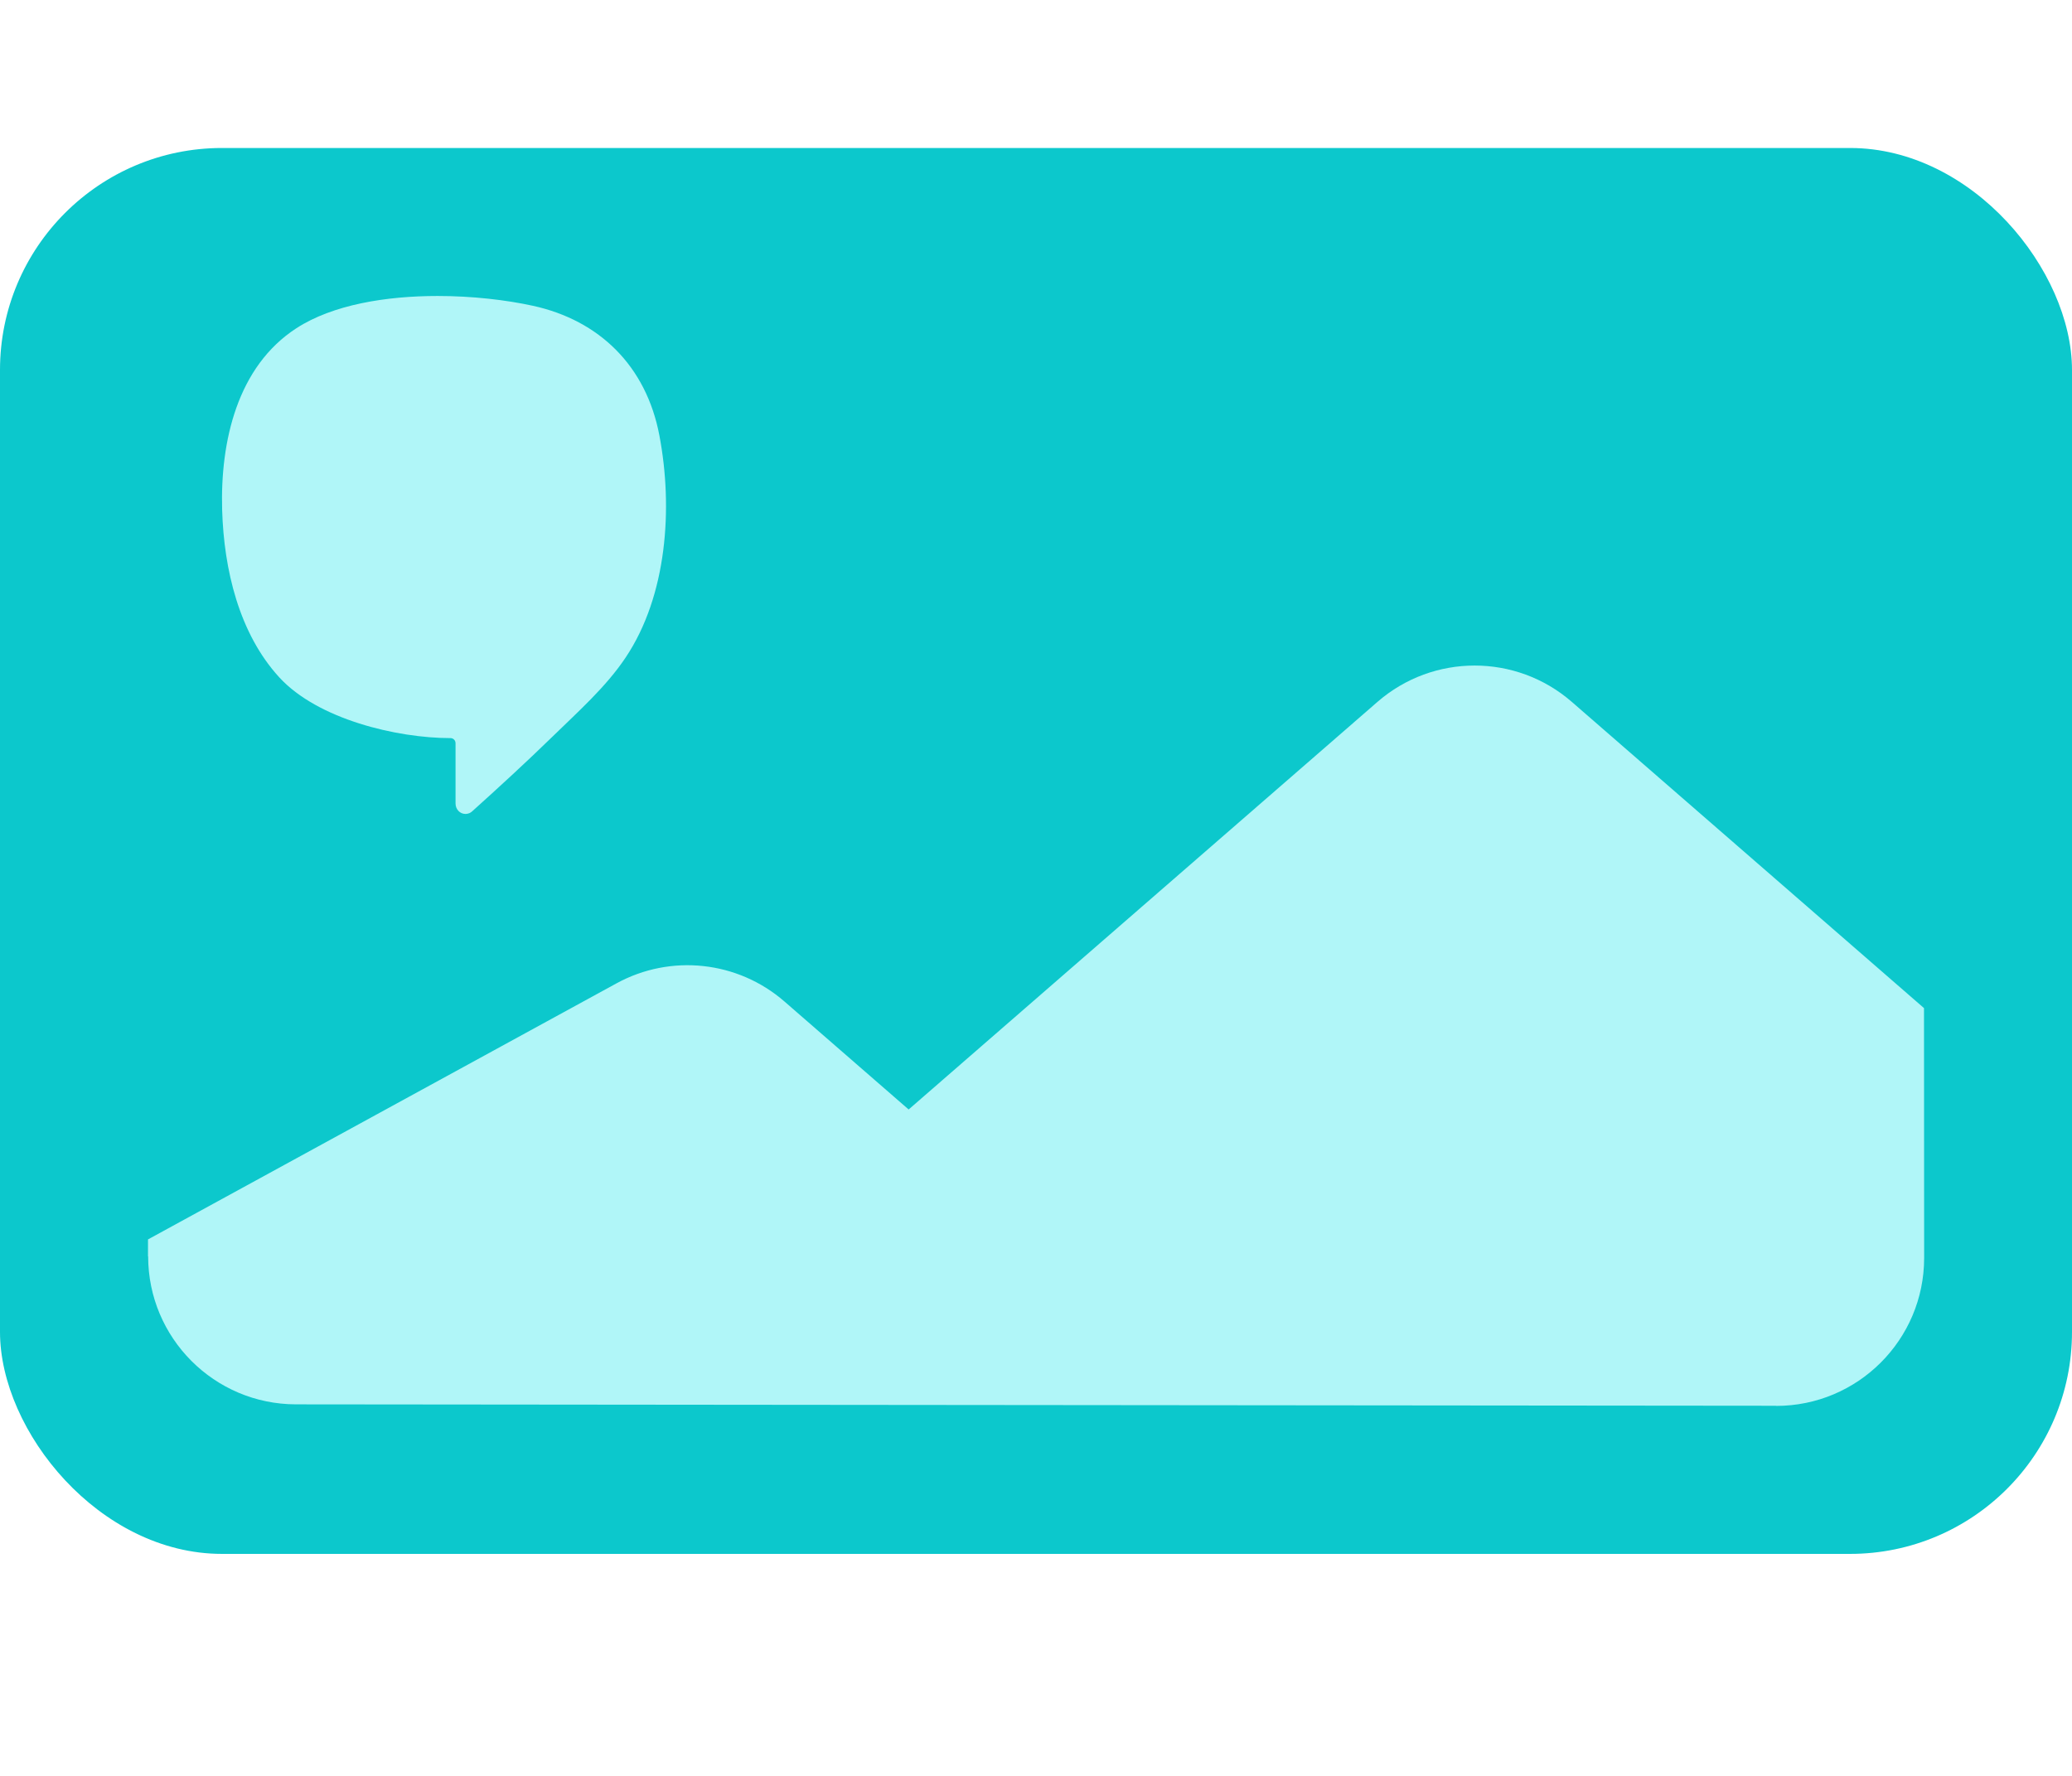 <?xml version="1.0" encoding="UTF-8"?>
<svg width="280px" height="240px" viewBox="0 0 28 24" version="1.1" xmlns="http://www.w3.org/2000/svg" xmlns:xlink="http://www.w3.org/1999/xlink">
    <!-- Generator: Sketch 47.1 (45422) - http://www.bohemiancoding.com/sketch -->
    <title>Image</title>
    <desc>Created with Sketch.</desc>
    <defs></defs>
    <g id="Builder-/-Setup---2" stroke="none" stroke-width="1" fill="none" fill-rule="evenodd">
        <g id="Image">
            <rect id="Rectangle-15" fill="#0CC8CC" x="0" y="2" width="28" height="19" rx="3"></rect>
            <g id="Group-27" transform="translate(2, 4)" fill="#B0F6F8">
                <path d="M3.914,0 C3.218,0 2.497,0.117 2.005,0.436 C1.208,0.953 0.975,1.963 1.002,2.893 C1.026,3.697 1.23,4.56 1.774,5.154 C2.293,5.72 3.361,5.975 4.088,5.975 C4.121,5.975 4.156,6 4.156,6.046 L4.156,6.858 C4.156,6.938 4.215,7 4.291,7 C4.296,7 4.3,6.999 4.304,6.999 C4.333,6.996 4.358,6.985 4.378,6.967 C4.745,6.637 5.111,6.301 5.465,5.956 C5.805,5.624 6.189,5.284 6.454,4.887 C7.014,4.051 7.097,2.868 6.911,1.887 C6.733,0.943 6.096,0.329 5.204,0.133 C4.837,0.053 4.381,0 3.914,0" id="Fill-20"></path>
                <path d="M0,12.75 L0,12.979 L0.002,12.979 C0.002,14.082 0.896,14.978 2,14.979 L22,14.998 L22,15 C23.105,15.001 24.001,14.106 24.002,13.002 C24.002,13.001 24.002,13.001 24.002,13 L24,9.624 L19.24,5.485 L19.24,5.485 C18.487,4.831 17.368,4.831 16.615,5.485 L10.279,10.994 L8.601,9.535 L8.601,9.535 C7.97,8.986 7.064,8.888 6.33,9.29 L0,12.75 Z" id="Path-7-Copy"></path>
            </g>
        </g>
    </g>
</svg>